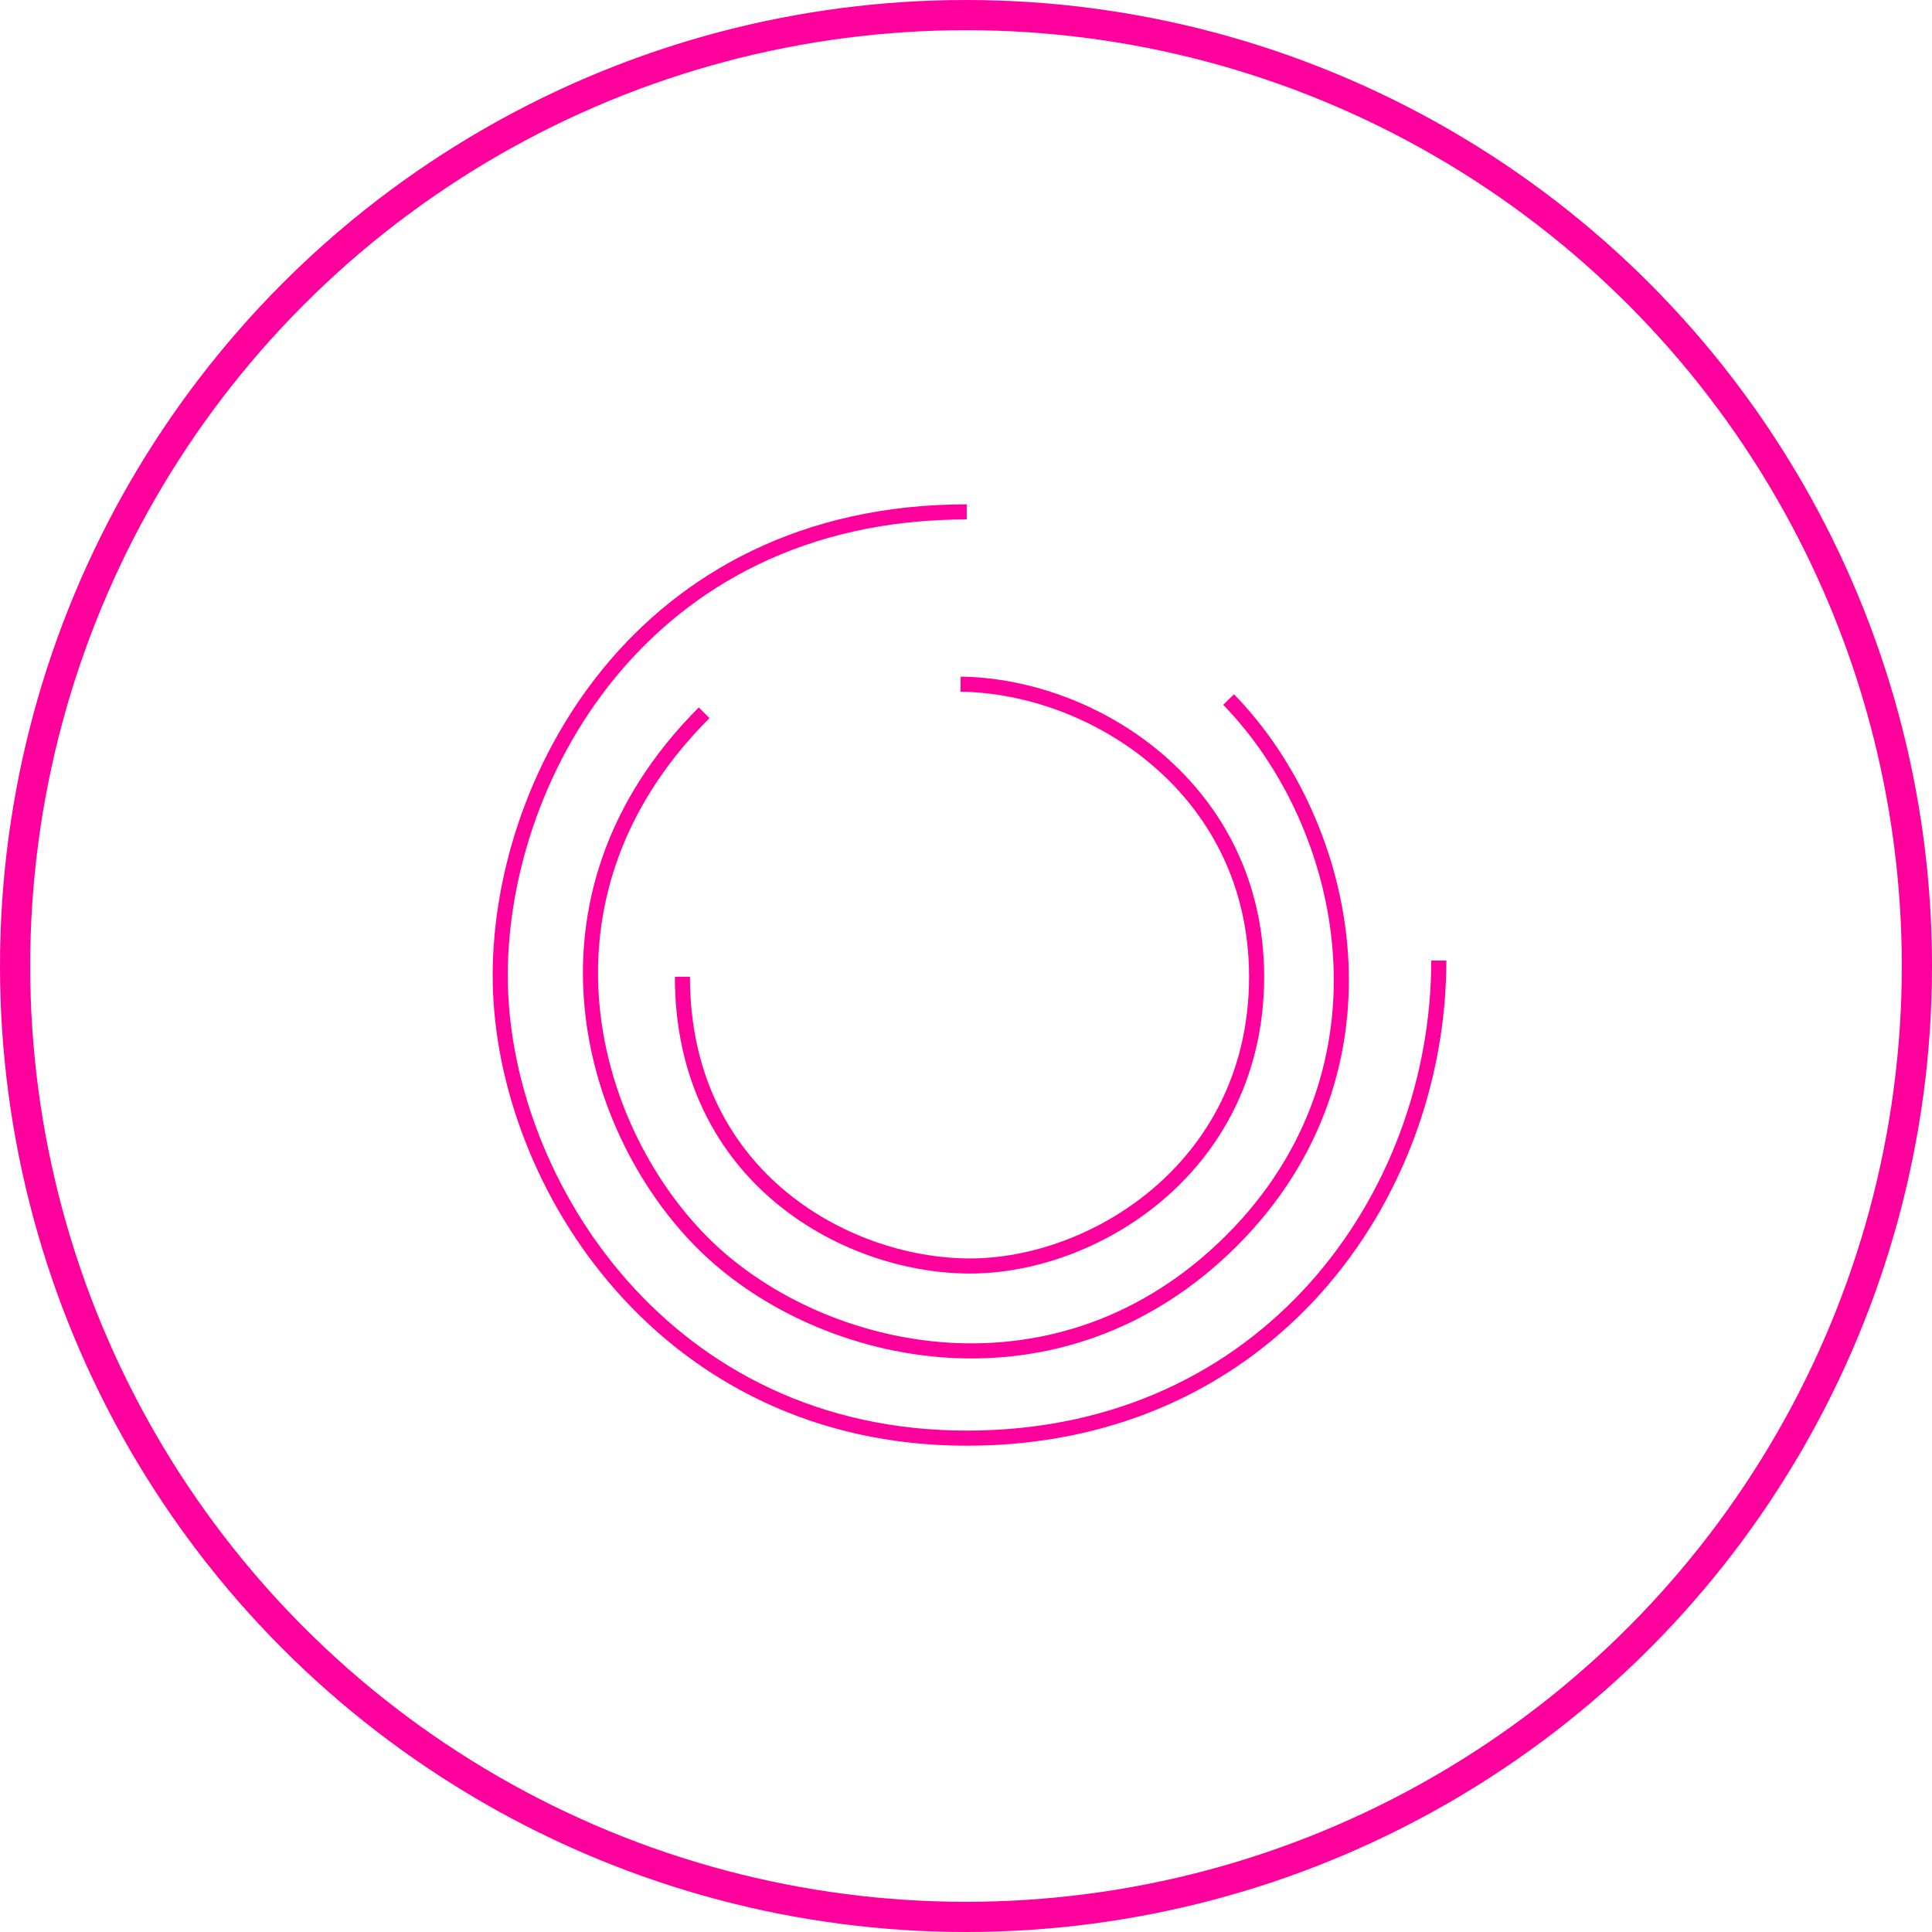 <svg xmlns="http://www.w3.org/2000/svg" viewBox="2996 736 128 128">
  <defs>
    <style>
      .cls-1, .cls-2, .cls-4 {
        fill: none;
      }

      .cls-1, .cls-2 {
        stroke: #FF009D;
      }

      .cls-1 {
        stroke-width: 2px;
      }

      .cls-3 {
        stroke: none;
      }
    </style>
  </defs>
  <g id="Group_12" data-name="Group 12" transform="translate(2019)">
    <g id="Ellipse_49" data-name="Ellipse 49" class="cls-1" transform="translate(977 736)">
      <circle class="cls-3" cx="64" cy="64" r="64"/>
      <circle class="cls-4" cx="64" cy="64" r="63"/>
    </g>
    <path id="Path_35" data-name="Path 35" class="cls-2" d="M3076.114,762.083c-21.636,0-31.174,17.984-30.9,31.269s10.951,30.1,30.908,30.1,31.269-16.053,31.269-31.643" transform="translate(-2035.067 7.83)"/>
    <path id="Path_36" data-name="Path 36" class="cls-2" d="M24.9,0C7.468,0-.215,14.486,0,25.188s8.821,24.25,24.9,24.25S49.938,35.551,50.09,23.949" transform="translate(1006.043 800.83) rotate(-45)"/>
    <path id="Path_37" data-name="Path 37" class="cls-2" d="M19.157,0C5.746,0-.166,11.147,0,19.382s6.788,18.66,19.158,18.66S38.426,27.356,38.543,18.428" transform="translate(1022.211 819.871) rotate(-90)"/>
  </g>
</svg>
